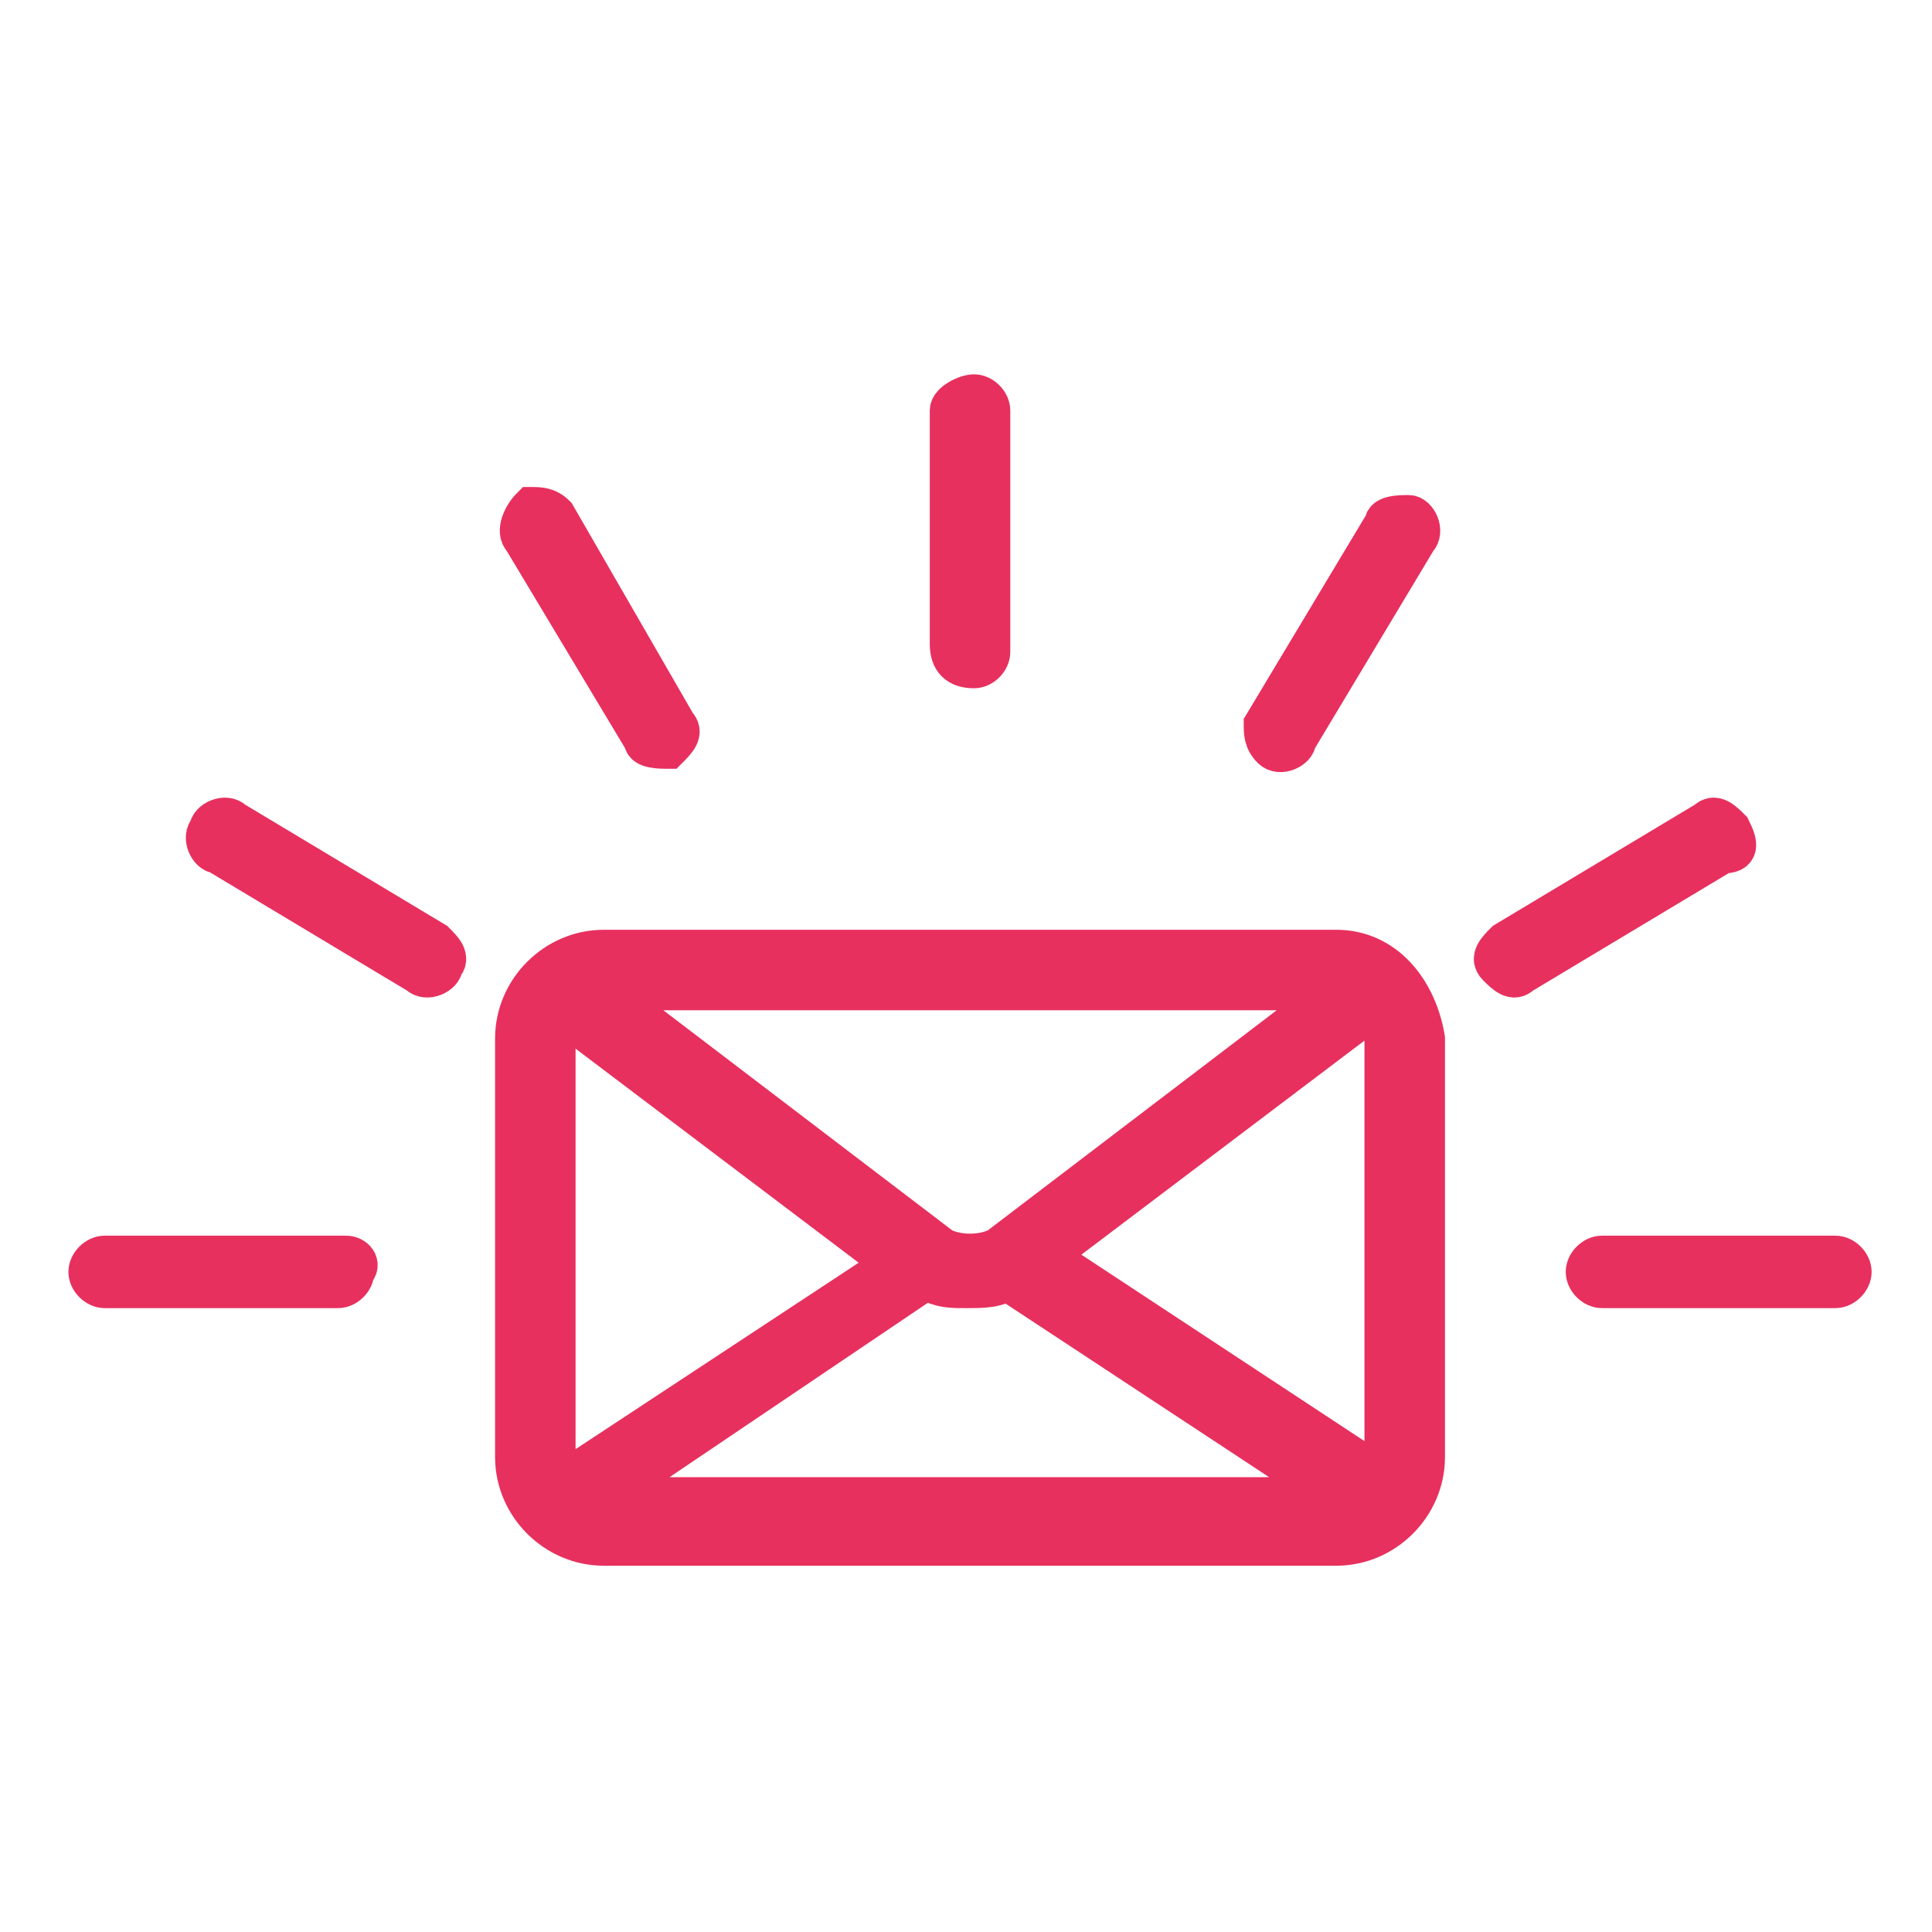 <svg xmlns="http://www.w3.org/2000/svg" width="24" height="24" fill="#e7305e" stroke="#e7305e" stroke-width="0.5" viewBox="0 0 24 24">
    <g>
        <path d="M16.6,11.8H7.5c-0.6,0-1.1,0.5-1.1,1.1v5.2c0,0.6,0.5,1.1,1.1,1.1h9.1c0.6,0,1.1-0.5,1.1-1.1v-5.2
		C17.6,12.3,17.2,11.8,16.6,11.8z M17.2,12.8v5.2c0,0.1,0,0.2-0.1,0.3L13,15.6l4.1-3.1C17.1,12.7,17.2,12.7,17.2,12.8z M16.6,12.3
		C16.6,12.3,16.6,12.3,16.6,12.3l-4.2,3.2c-0.2,0.1-0.5,0.1-0.7,0l-4.2-3.2c0,0,0,0,0.1,0H16.6z M7,18.4c-0.1-0.1-0.1-0.2-0.1-0.3
		v-5.2c0-0.1,0-0.2,0.1-0.3l4.1,3.1L7,18.4z M7.5,18.6l4-2.7c0.2,0.1,0.3,0.1,0.5,0.1c0.2,0,0.4,0,0.5-0.1l4.1,2.7c0,0,0,0,0,0H7.5z
		" class="st0"/>
        <path d="M4.3,15.6H1.3c-0.1,0-0.2,0.1-0.2,0.2c0,0.1,0.1,0.2,0.2,0.2h2.9c0.1,0,0.2-0.1,0.2-0.2
		C4.5,15.7,4.4,15.6,4.3,15.6z" class="st0"/>
        <path d="M22.8,15.6h-2.9c-0.1,0-0.2,0.1-0.2,0.2c0,0.1,0.1,0.2,0.2,0.2h2.9c0.1,0,0.2-0.1,0.2-0.2
		C23,15.7,22.9,15.6,22.8,15.6z" class="st0"/>
        <path d="M5.4,11.7l-2.5-1.5c-0.1-0.1-0.3,0-0.3,0.1c-0.1,0.1,0,0.3,0.1,0.3l2.5,1.5c0.1,0.1,0.3,0,0.3-0.1
		C5.6,11.9,5.5,11.8,5.4,11.7z" class="st0"/>
        <path d="M8.3,9.3c0.1-0.1,0.2-0.2,0.1-0.3L6.9,6.4C6.8,6.3,6.7,6.3,6.6,6.3C6.5,6.4,6.4,6.6,6.5,6.7l1.5,2.5
		C8,9.3,8.2,9.3,8.3,9.3z" class="st0"/>
        <path d="M12.1,8.3c0.1,0,0.2-0.1,0.2-0.2V5.1c0-0.1-0.1-0.2-0.2-0.2S11.8,5,11.8,5.1V8C11.8,8.2,11.9,8.3,12.1,8.3z" class="st0"/>
        <path d="M15.8,9.3c0.1,0.1,0.3,0,0.3-0.1l1.5-2.5c0.1-0.1,0-0.3-0.1-0.3s-0.3,0-0.3,0.1l-1.5,2.5
		C15.7,9.1,15.7,9.2,15.8,9.3z" class="st0"/>
        <path d="M21.5,10.3c-0.1-0.1-0.2-0.2-0.3-0.1l-2.5,1.5c-0.1,0.1-0.2,0.2-0.1,0.3c0.1,0.1,0.2,0.2,0.3,0.1l2.5-1.5
		C21.6,10.6,21.6,10.5,21.5,10.3z" class="st0"/>
    </g>
</svg>
